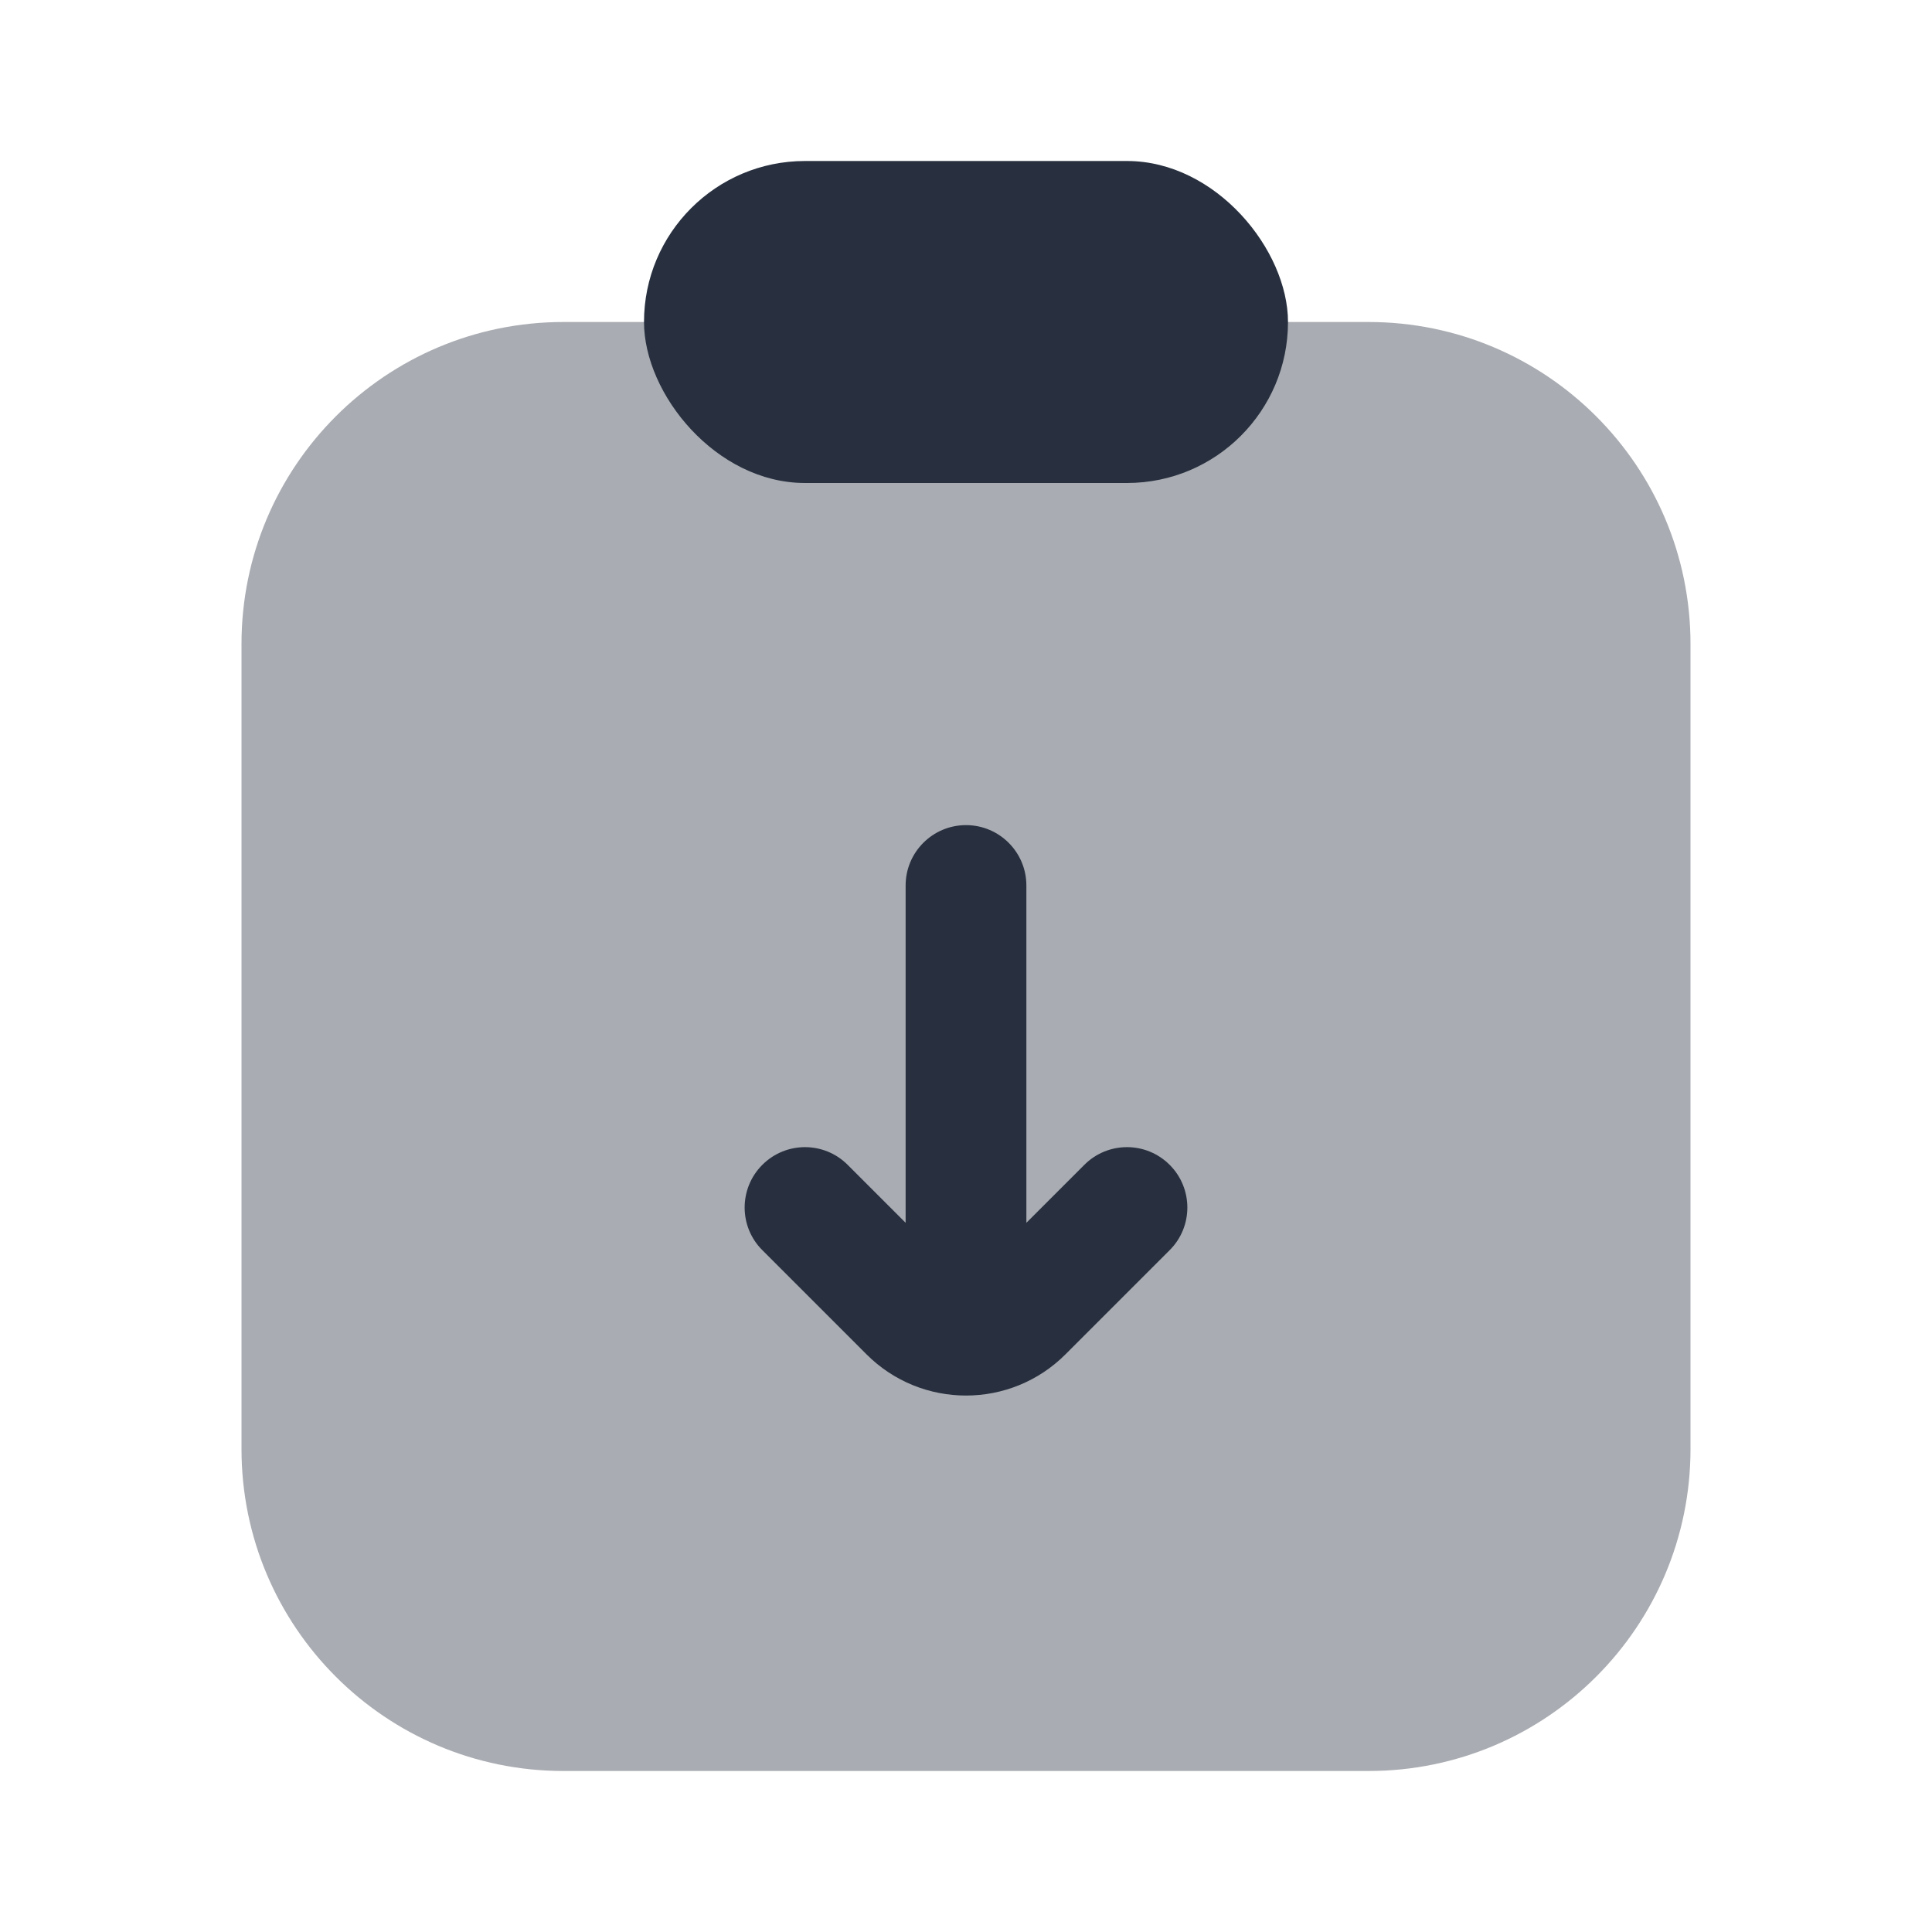<svg width="24" height="24" viewBox="0 0 24 24" fill="none" xmlns="http://www.w3.org/2000/svg">
<path opacity="0.4" d="M21 18V8C21 5.791 19.209 4 17 4H7C4.791 4 3 5.791 3 8V18C3 20.209 4.791 22 7 22H17C19.209 22 21 20.209 21 18Z" fill="#28303F"/>
<rect x="8" y="2" width="8" height="4" rx="2" fill="#28303F"/>
<path fill-rule="evenodd" clip-rule="evenodd" d="M12.75 15.19L13.47 14.47C13.763 14.177 14.237 14.177 14.53 14.47C14.823 14.763 14.823 15.238 14.53 15.53L13.237 16.823C12.554 17.507 11.446 17.507 10.763 16.823L9.47 15.53C9.177 15.238 9.177 14.763 9.47 14.47C9.763 14.177 10.237 14.177 10.53 14.47L11.25 15.19V11C11.25 10.586 11.586 10.25 12 10.25C12.414 10.25 12.75 10.586 12.75 11V15.19Z" fill="#28303F"/>
</svg>
